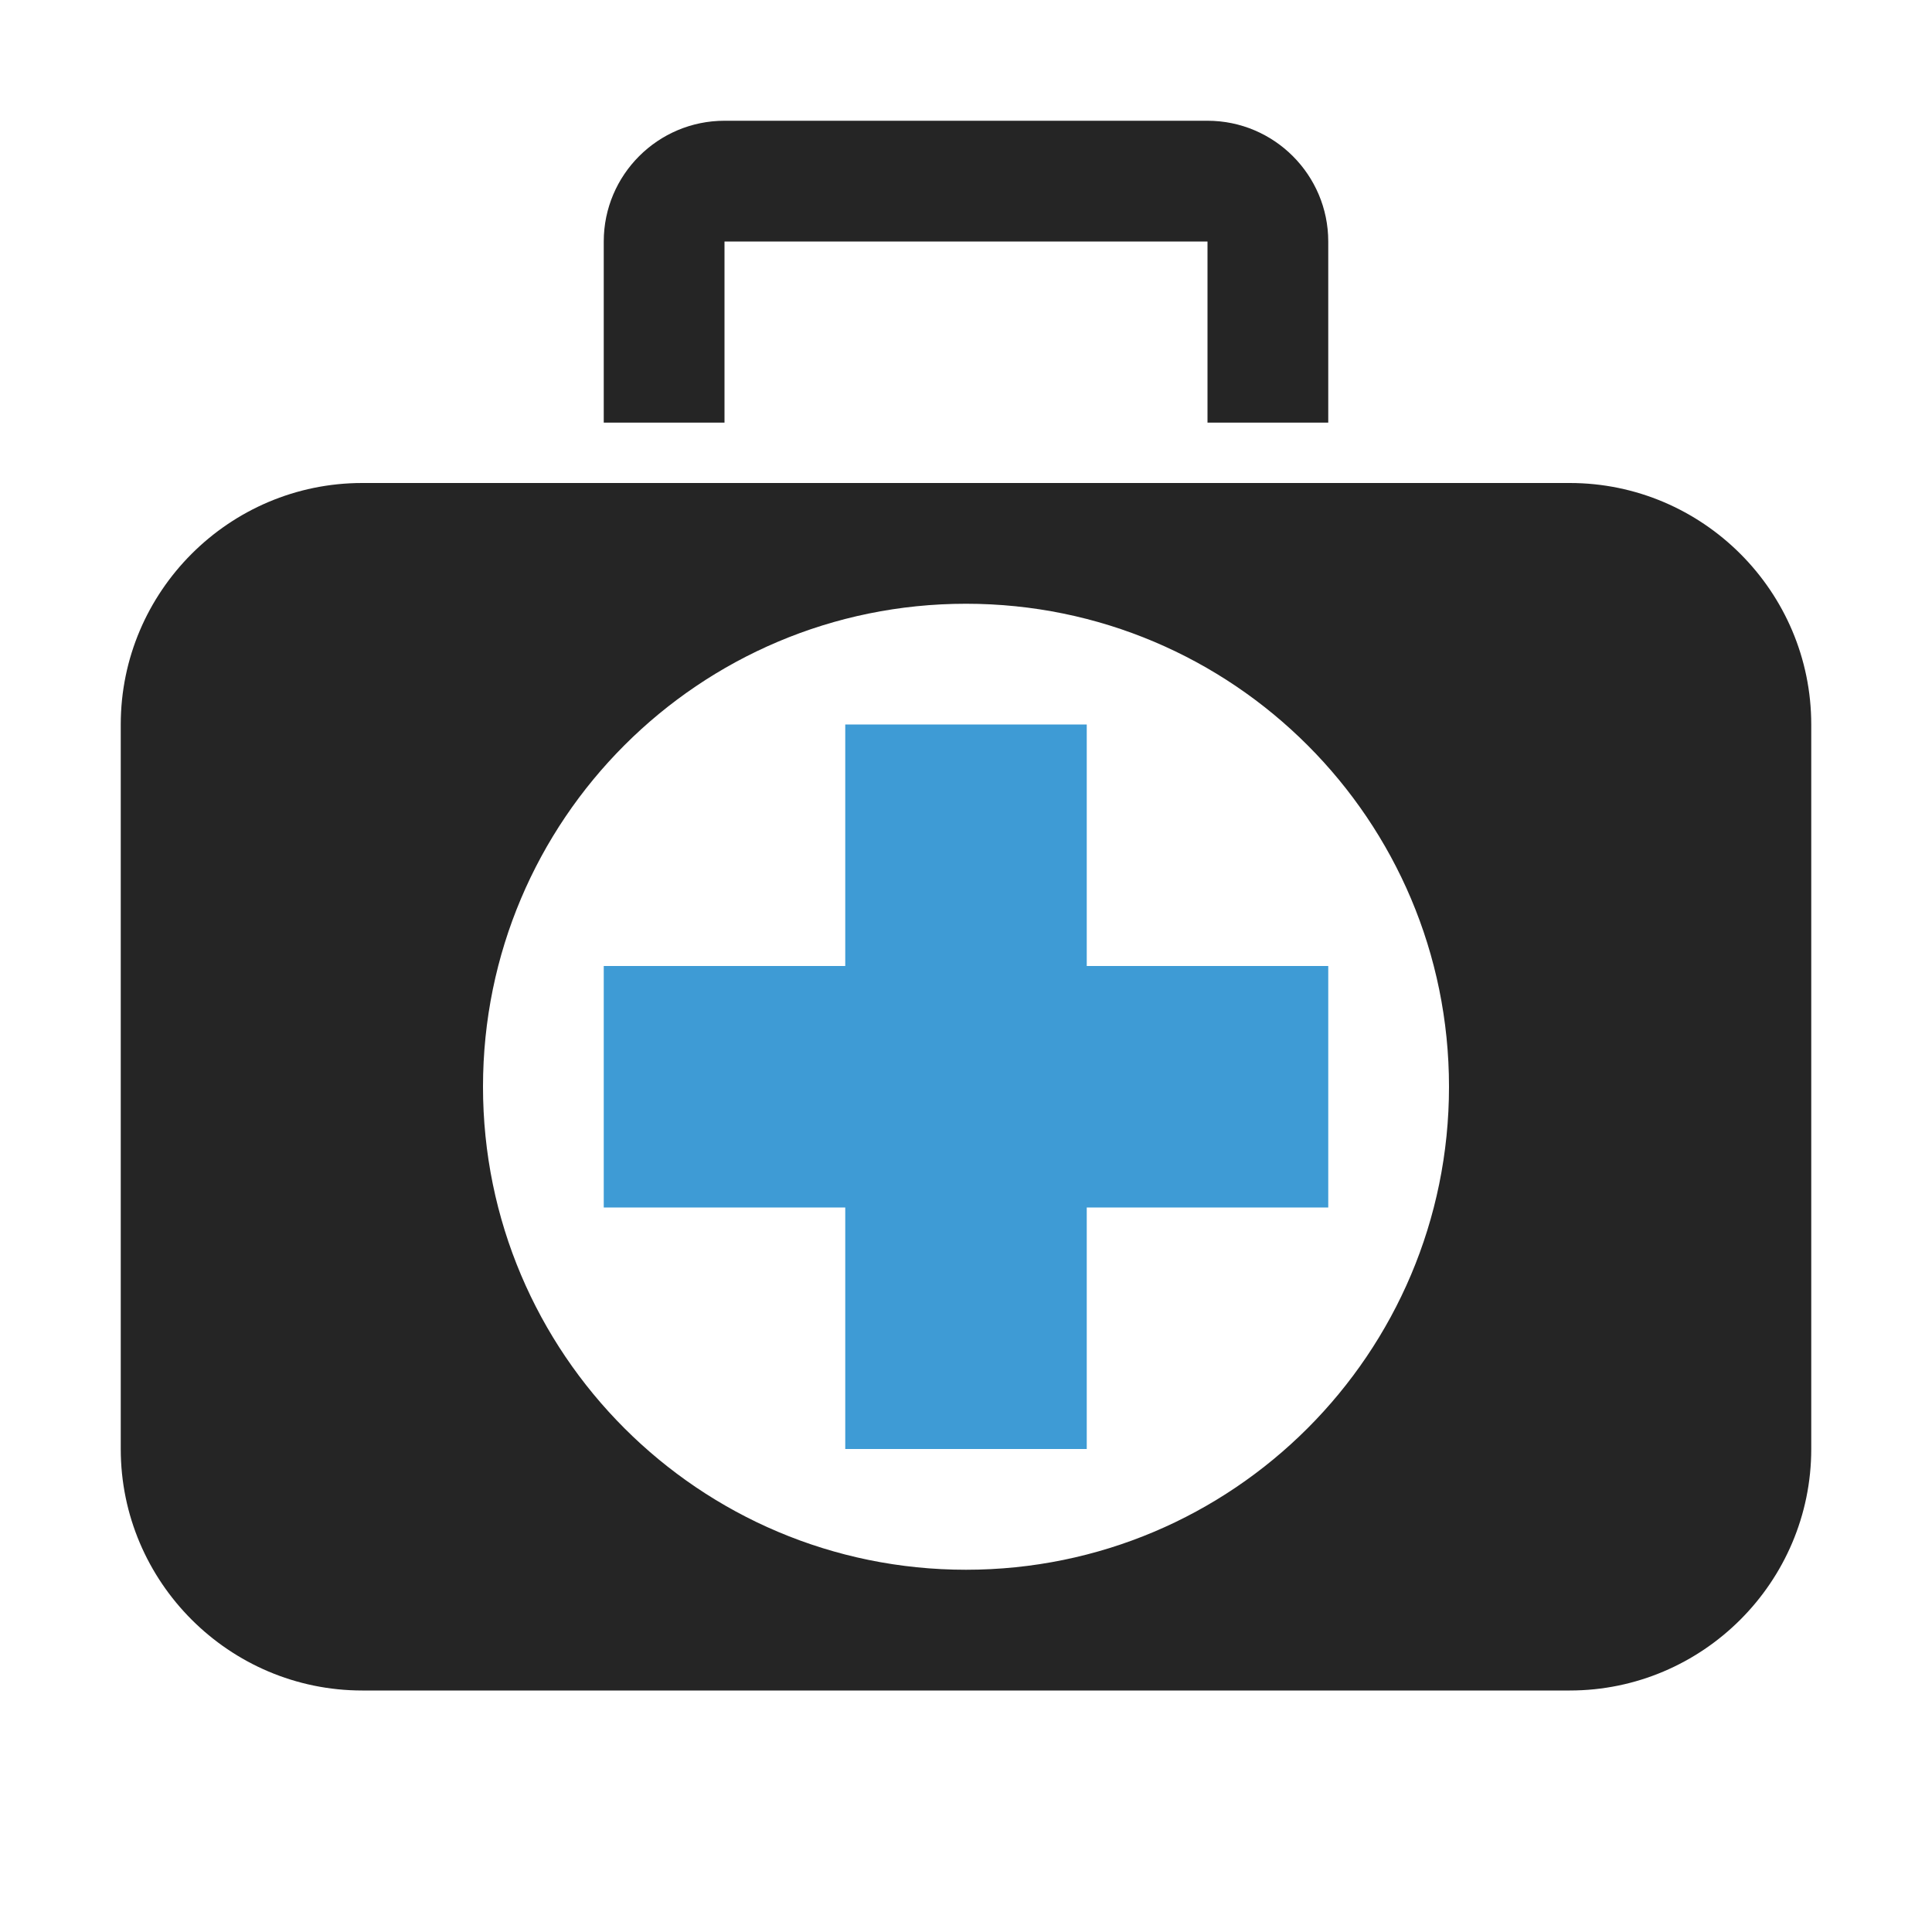 <?xml version="1.0" encoding="UTF-8"?>
<!DOCTYPE svg PUBLIC "-//W3C//DTD SVG 1.1//EN" "http://www.w3.org/Graphics/SVG/1.1/DTD/svg11.dtd">
<svg xmlns="http://www.w3.org/2000/svg" xml:space="preserve" width="1024px" height="1024px" shape-rendering="geometricPrecision" text-rendering="geometricPrecision" image-rendering="optimizeQuality" fill-rule="nonzero" clip-rule="evenodd" viewBox="0 0 10240 10240" xmlns:xlink="http://www.w3.org/1999/xlink">
	<title>medical_bag icon</title>
	<desc>medical_bag icon from the IconExperience.com O-Collection. Copyright by INCORS GmbH (www.incors.com).</desc>
	<path id="curve2" fill="#3E9BD5" d="M4480,3840 5760,3840 5760,5120 7040,5120 7040,6400 5760,6400 5760,7680 4480,7680 4480,6400 3200,6400 3200,5120 4480,5120z"/>
	<path id="curve1" fill="#252525" d="M1920 2560l6400 0c705,0 1280,575 1280,1280l0 3840c0,705 -575,1280 -1280,1280l-6400 0c-705,0 -1280,-575 -1280,-1280l0 -3840c0,-705 575,-1280 1280,-1280zm3200 640c-1414,0 -2560,1146 -2560,2560 0,1414 1146,2560 2560,2560 1414,0 2560,-1146 2560,-2560 0,-1414 -1146,-2560 -2560,-2560z"/>
	<path id="curve0" fill="#252525" d="M3840 640l2560 0c353,0 640,287 640,640l0 960 -640 0 0 -960 -2560 0 0 960 -640 0 0 -960c0,-353 287,-640 640,-640z"/>
</svg>

